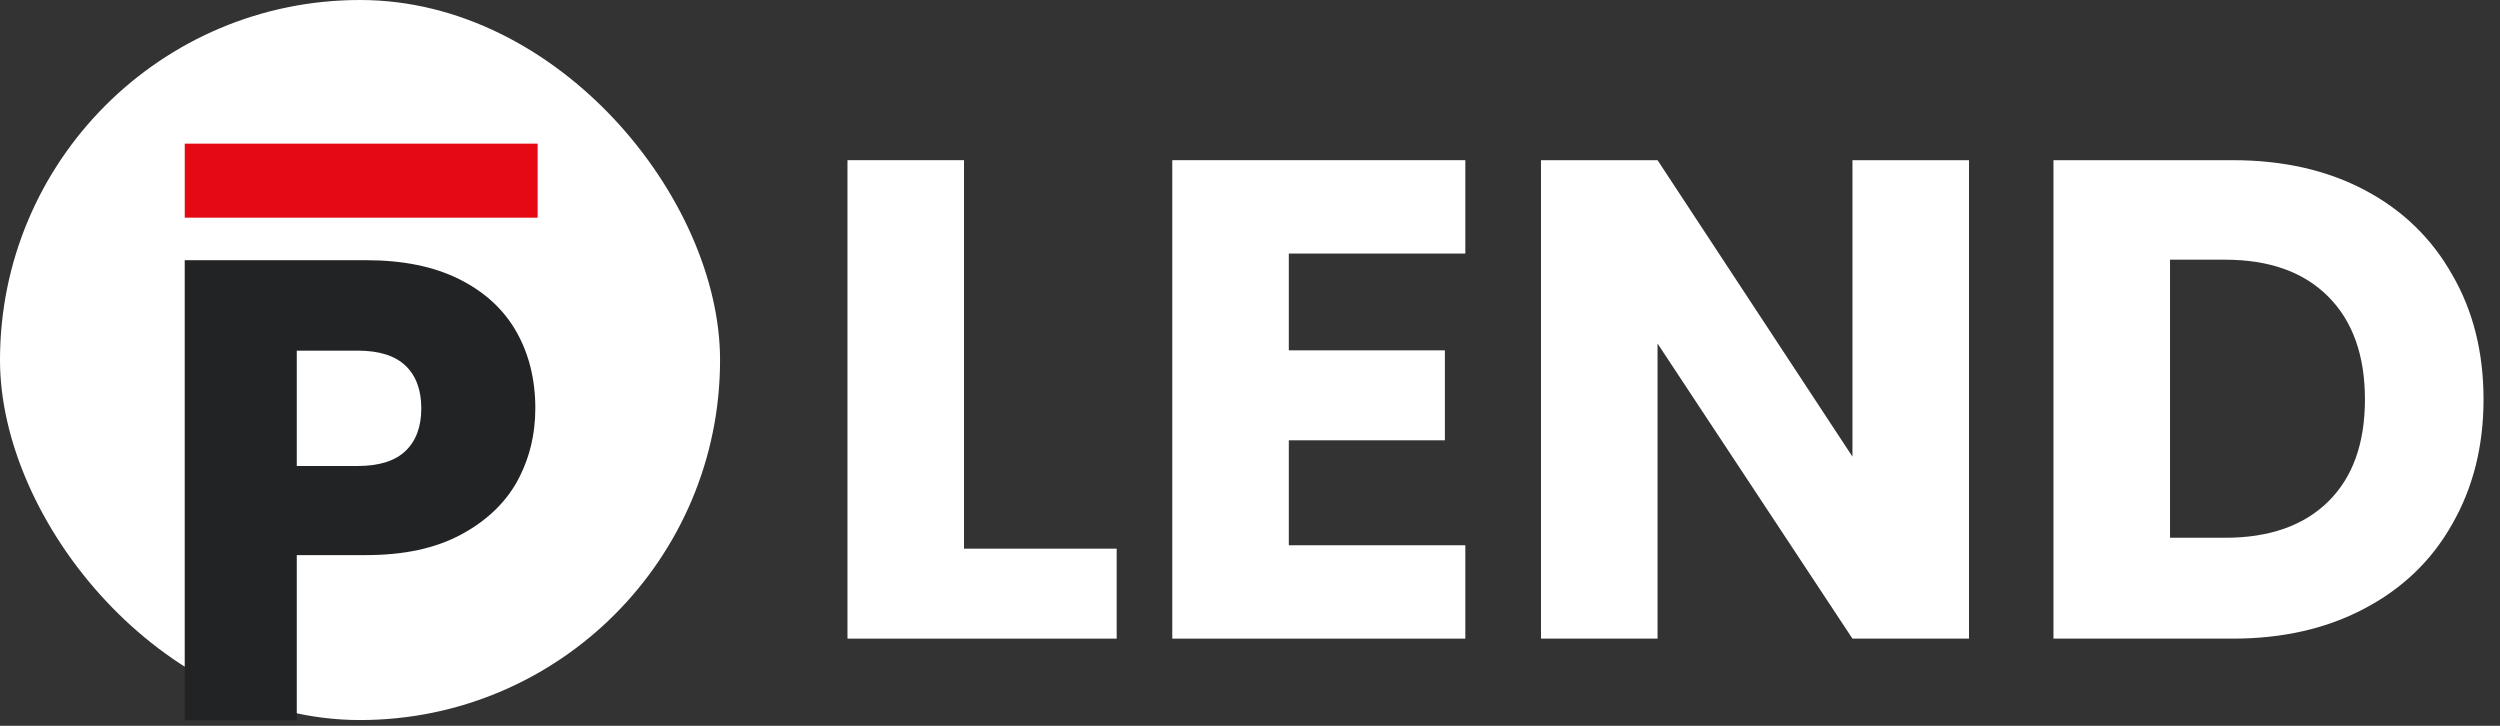 <svg width="124" height="36" viewBox="0 0 124 36" fill="none" xmlns="http://www.w3.org/2000/svg">
<rect x="0" y="0" width="124" height="36" fill="#333333" stroke="none"/>
<rect width="35.715" height="35.714" rx="17.857" fill="white"/>
<path d="M26.552 20.252C26.552 21.574 26.249 22.788 25.642 23.893C25.035 24.976 24.104 25.854 22.847 26.526C21.59 27.198 20.03 27.533 18.166 27.533H14.72V35.725H9.162V12.906H18.166C19.986 12.906 21.525 13.22 22.782 13.849C24.038 14.477 24.981 15.344 25.61 16.449C26.238 17.554 26.552 18.822 26.552 20.252ZM17.743 23.113C18.805 23.113 19.596 22.864 20.116 22.365C20.636 21.867 20.896 21.163 20.896 20.252C20.896 19.342 20.636 18.638 20.116 18.14C19.596 17.641 18.805 17.392 17.743 17.392H14.72V23.113H17.743Z" fill="#212325"/>
<path d="M26.667 7.125H9.163V10.797H26.667V7.125Z" fill="#E50913"/>
<path d="M47.815 27.214H55.387V31.676H42.035V7.945H47.815V27.214Z" fill="white"/>
<path d="M63.925 12.576V17.377H71.666V21.839H63.925V27.045H72.68V31.676H58.145V7.945H72.68V12.576H63.925Z" fill="white"/>
<path d="M97.662 31.676H91.882L82.214 17.039V31.676H76.433V7.945H82.214L91.882 22.65V7.945H97.662V31.676Z" fill="white"/>
<path d="M110.743 7.945C113.244 7.945 115.43 8.441 117.301 9.433C119.171 10.424 120.614 11.822 121.628 13.624C122.665 15.405 123.183 17.467 123.183 19.811C123.183 22.132 122.665 24.194 121.628 25.997C120.614 27.8 119.16 29.197 117.267 30.189C115.397 31.18 113.222 31.676 110.743 31.676H101.852V7.945H110.743ZM110.371 26.673C112.557 26.673 114.259 26.076 115.476 24.881C116.692 23.687 117.301 21.997 117.301 19.811C117.301 17.625 116.692 15.923 115.476 14.706C114.259 13.489 112.557 12.881 110.371 12.881H107.633V26.673H110.371Z" fill="white"/>
</svg>

